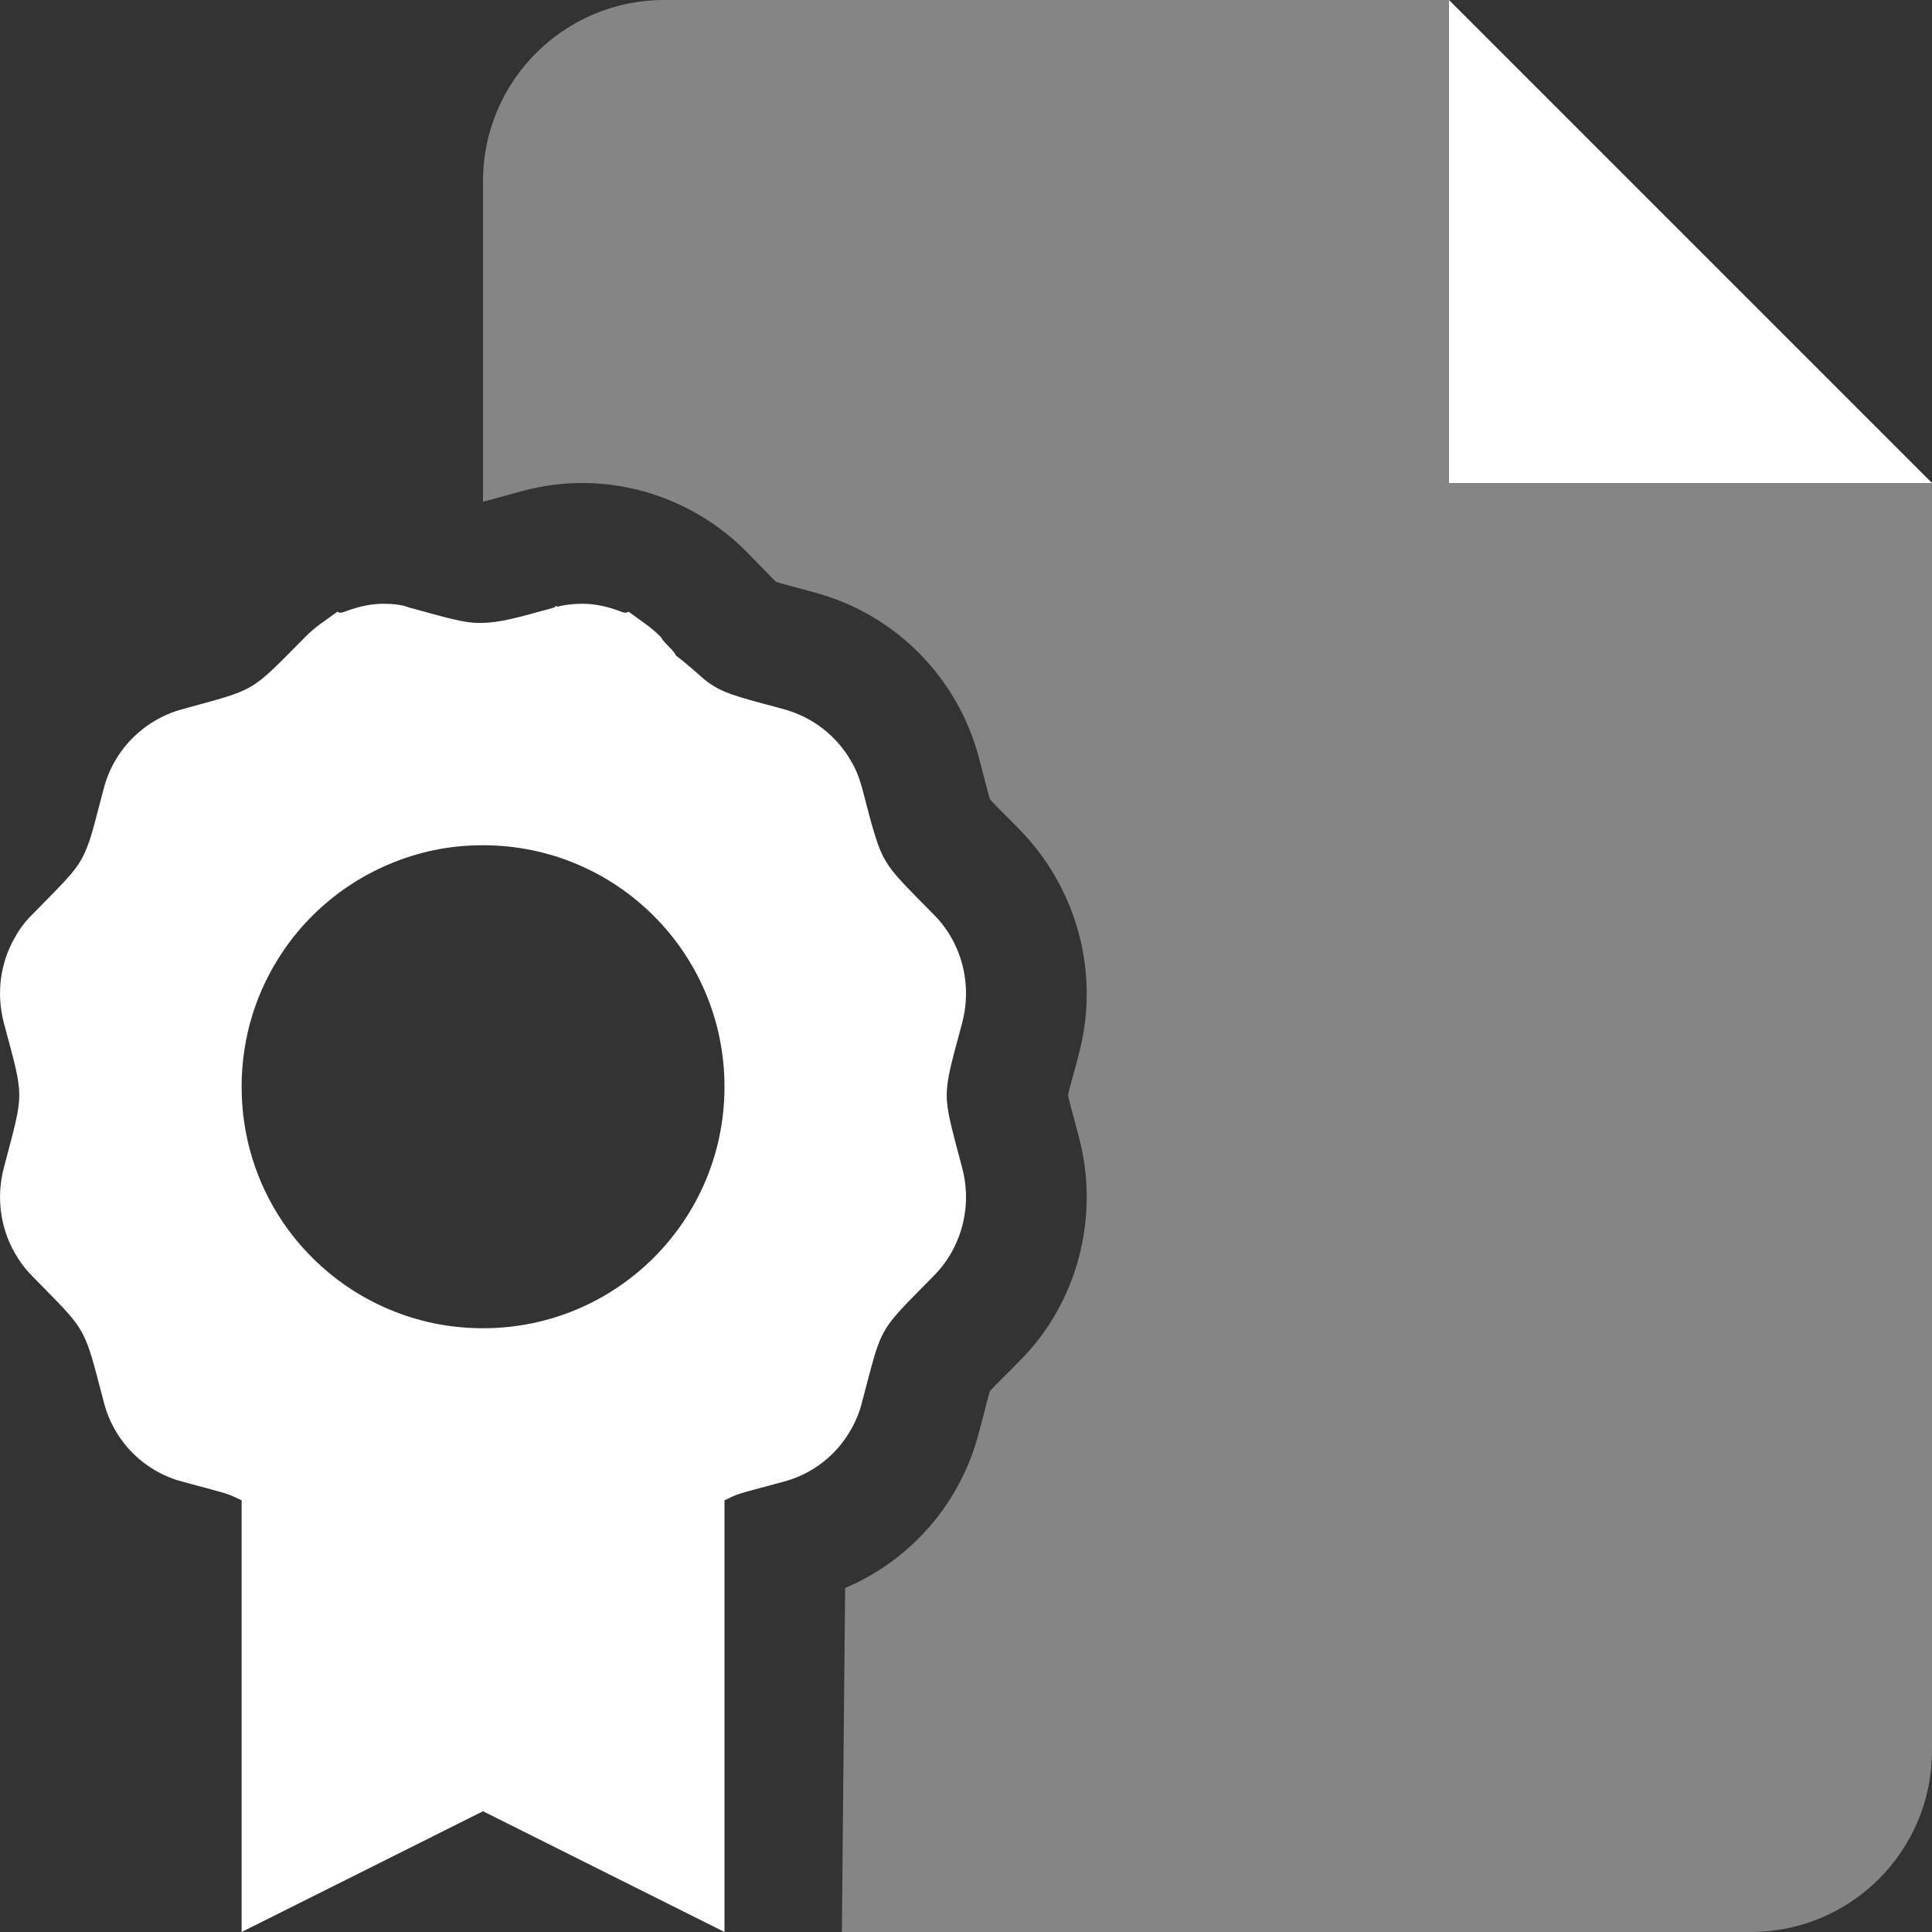 <svg width="16" height="16" viewBox="0 0 16 16" fill="none" xmlns="http://www.w3.org/2000/svg">
<rect x="0" y="0" width="16" height="16" fill="#333333" stroke="none"/>
<path d="M12 0V4H16L12 0ZM7.731 7.572C7.381 7.216 7.322 7.172 7.241 6.9C7.212 6.809 7.184 6.694 7.141 6.531C7.119 6.45 7.091 6.375 7.05 6.306C6.931 6.097 6.734 5.941 6.497 5.875C6.097 5.766 5.978 5.744 5.831 5.625C5.775 5.578 5.712 5.516 5.597 5.428C5.581 5.384 5.503 5.331 5.472 5.275C5.394 5.194 5.303 5.138 5.206 5.066C5.181 5.081 5.159 5.072 5.134 5.062C5.037 5.025 4.931 5 4.825 5C4.824 5 4.826 5 4.825 5C4.825 5 4.825 5 4.825 5C4.825 5 4.825 5 4.825 5C4.747 5 4.669 5.009 4.591 5.031C4.598 5.029 4.606 5.03 4.613 5.028C4.606 5.003 4.597 5.028 4.591 5.031C4.272 5.119 4.134 5.159 3.972 5.159C3.836 5.159 3.7 5.116 3.384 5.03C3.334 5.009 3.253 5 3.175 5C3.174 5 3.176 5 3.175 5C3.068 5 2.964 5.025 2.865 5.062C2.84 5.072 2.817 5.081 2.794 5.066C2.697 5.138 2.605 5.194 2.528 5.275C2.059 5.747 2.137 5.7 1.504 5.875C1.188 5.963 0.941 6.213 0.859 6.531C0.794 6.775 0.762 6.916 0.72 7.019C0.651 7.197 0.559 7.275 0.269 7.572C0.21 7.628 0.162 7.694 0.122 7.766C0.002 7.975 -0.032 8.228 0.032 8.472C0.204 9.116 0.2 9.027 0.032 9.671C-0.032 9.912 0.002 10.165 0.122 10.376C0.162 10.446 0.21 10.511 0.269 10.57C0.615 10.924 0.678 10.969 0.76 11.241C0.788 11.332 0.816 11.448 0.859 11.609C0.941 11.933 1.188 12.183 1.505 12.269C1.729 12.329 1.819 12.353 1.87 12.369C1.92 12.385 1.932 12.394 2.001 12.425V16L4 15L6 16V12.425C6.133 12.363 6.047 12.39 6.496 12.269C6.733 12.204 6.931 12.048 7.049 11.836C7.089 11.766 7.12 11.69 7.14 11.608C7.183 11.446 7.212 11.33 7.239 11.239C7.32 10.966 7.382 10.924 7.73 10.569C7.964 10.335 8.054 9.991 7.968 9.671C7.8 9.027 7.796 9.116 7.968 8.472C8.053 8.15 7.966 7.806 7.731 7.572ZM4 11C3.862 11 3.727 10.986 3.597 10.96C3.336 10.906 3.094 10.802 2.881 10.659C2.669 10.515 2.485 10.332 2.341 10.119C2.126 9.8 2.001 9.416 2.001 9C2.001 8.584 2.126 8.201 2.342 7.881C2.485 7.668 2.669 7.485 2.882 7.341C3.095 7.198 3.337 7.094 3.597 7.04C3.728 7.013 3.862 7 4 7C5.105 7 6 7.894 6 9C6 10.106 5.106 11 4 11Z" fill="white"/>
<path opacity="0.4" d="M12 4V0H5.5C4.672 0 4 0.672 4 1.5L4 4.154C4.054 4.142 4.119 4.123 4.209 4.098L4.327 4.066C4.489 4.022 4.657 4 4.824 4C5.331 4 5.827 4.208 6.185 4.572L6.271 4.66C6.339 4.729 6.386 4.78 6.428 4.819C6.481 4.836 6.547 4.852 6.637 4.877L6.758 4.91C7.417 5.091 7.931 5.611 8.106 6.272L8.141 6.404C8.166 6.498 8.181 6.566 8.199 6.62C8.238 6.664 8.29 6.714 8.362 6.787L8.437 6.863C8.923 7.356 9.113 8.066 8.933 8.734L8.907 8.834C8.879 8.938 8.857 9.01 8.845 9.07C8.856 9.125 8.875 9.191 8.9 9.284L8.934 9.413C9.112 10.079 8.922 10.793 8.443 11.272L8.353 11.363C8.285 11.431 8.235 11.479 8.198 11.521C8.181 11.575 8.165 11.644 8.14 11.739L8.109 11.855C7.961 12.442 7.546 12.92 6.999 13.151L6.972 16H14.5C15.328 16 16 15.328 16 14.5V4H12Z" fill="white"/>
</svg>
